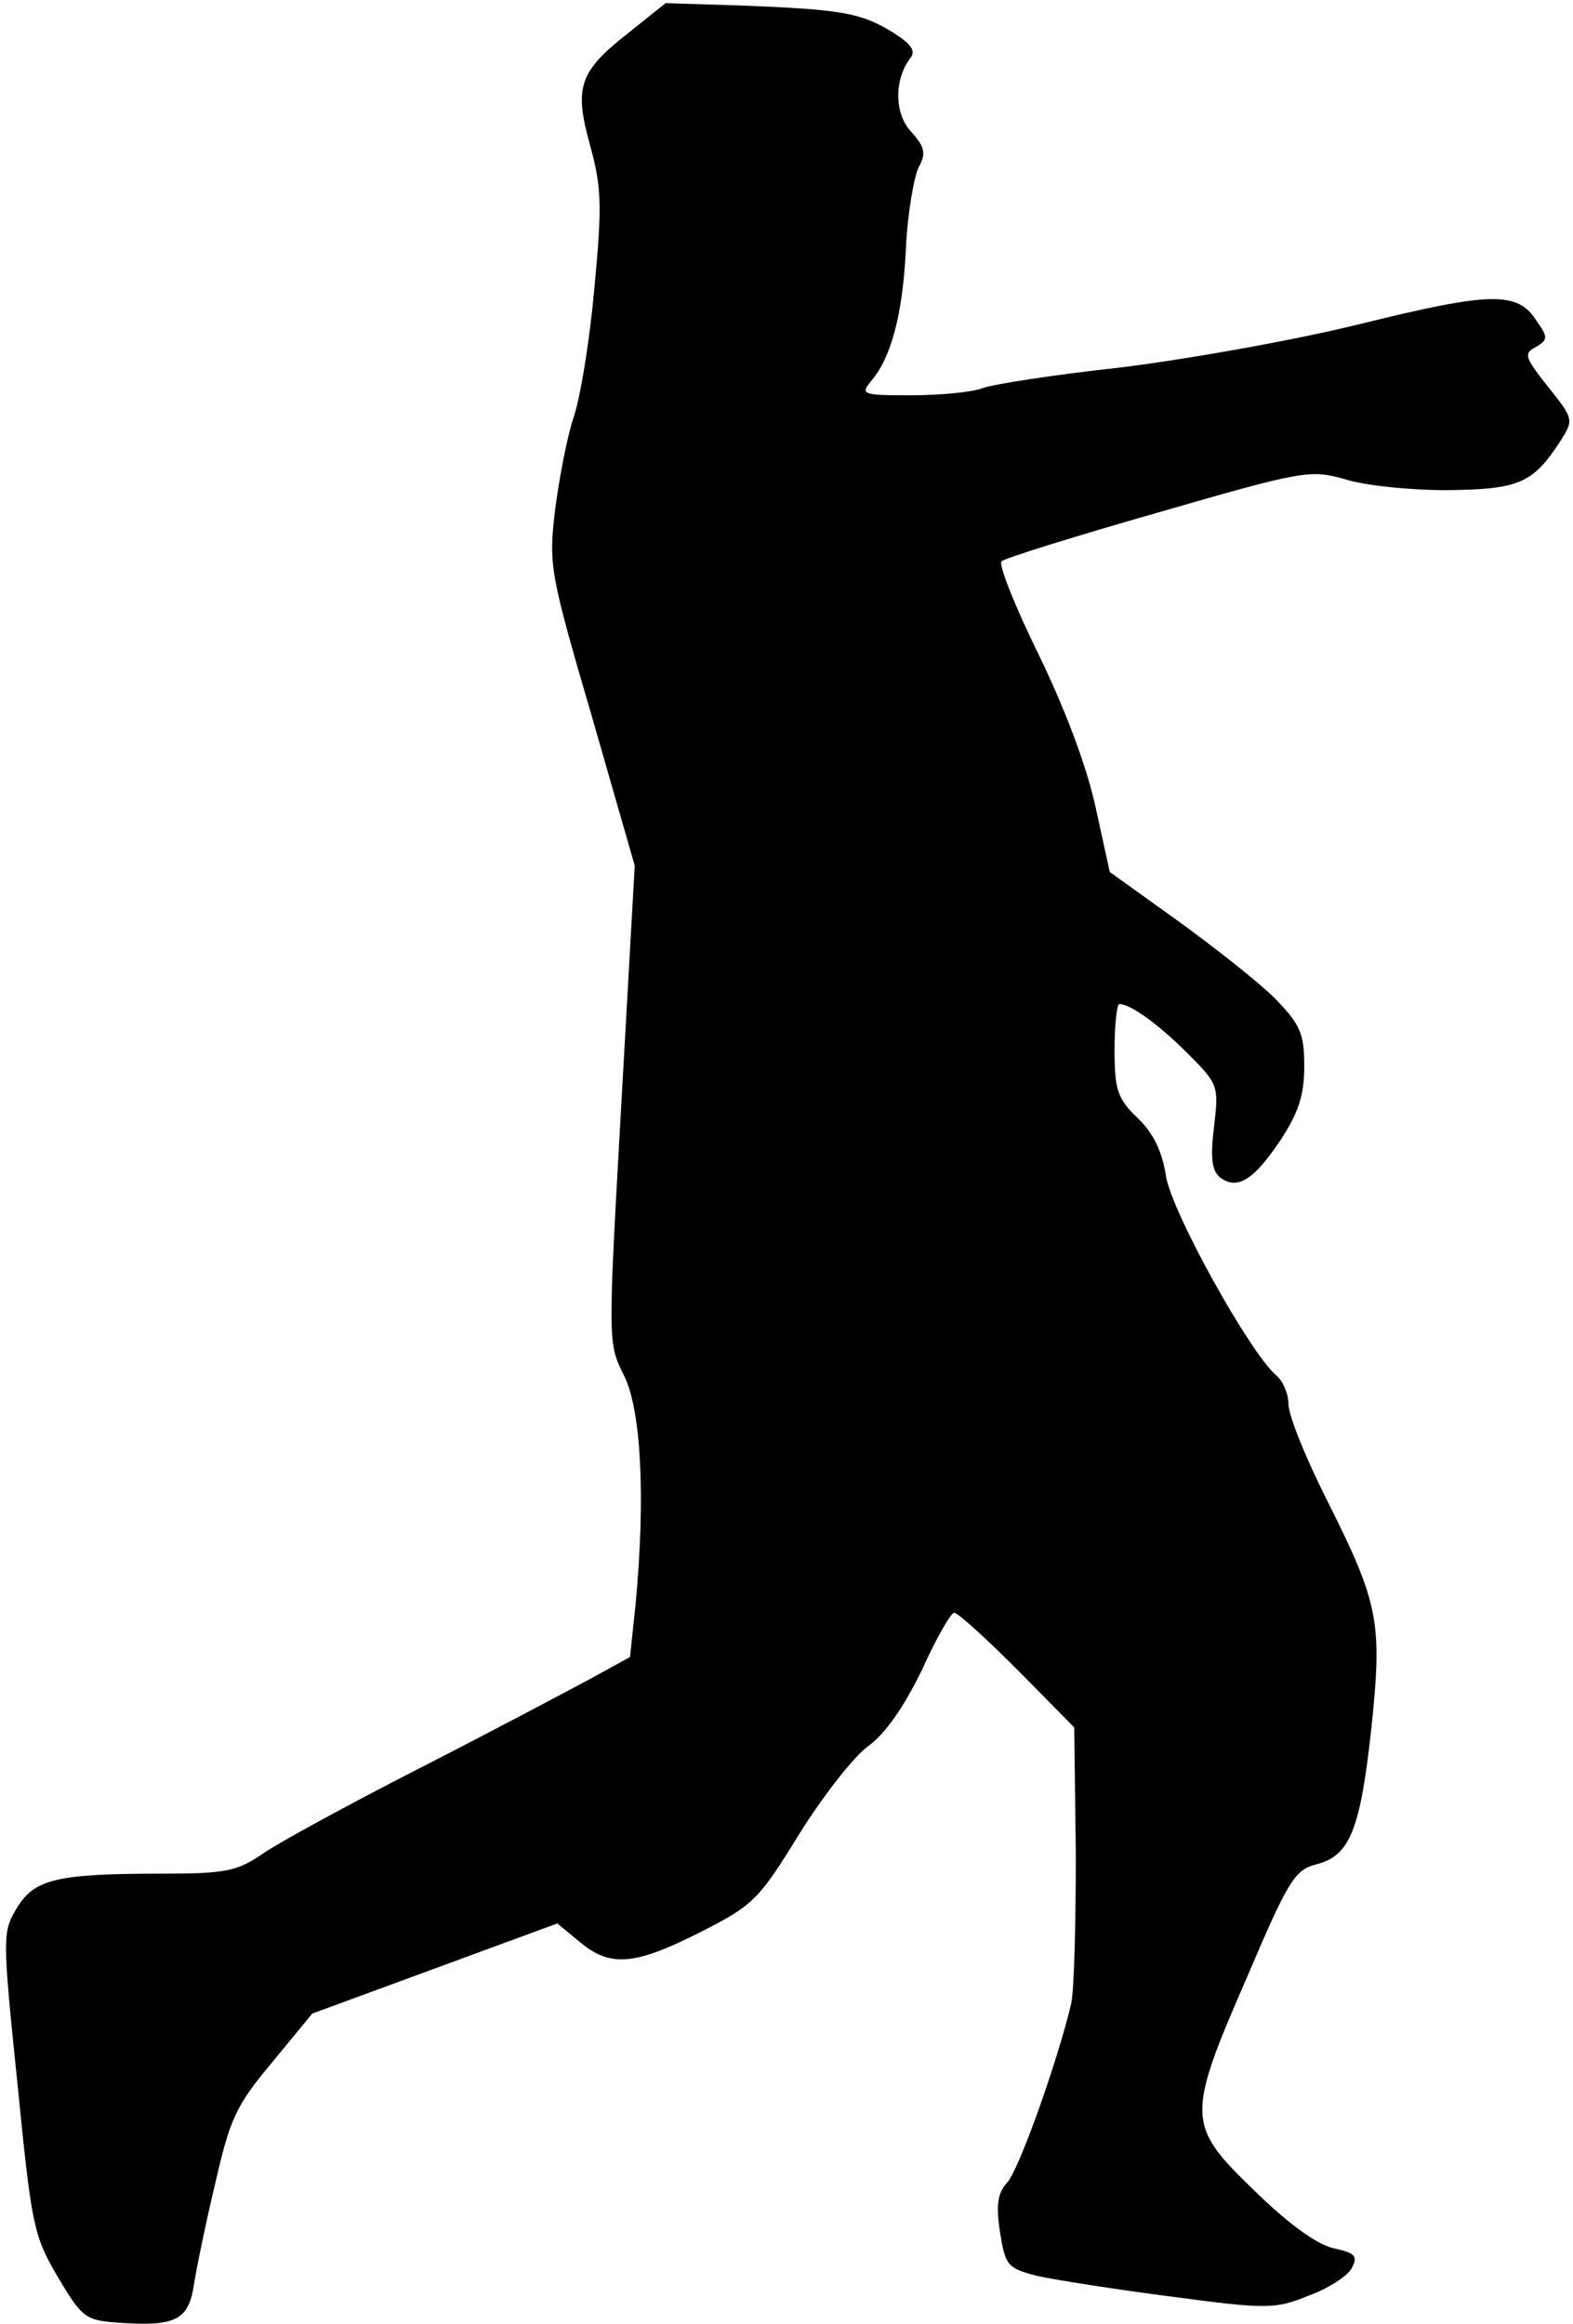 <?xml version="1.0" standalone="no"?>
<!DOCTYPE svg PUBLIC "-//W3C//DTD SVG 20010904//EN"
 "http://www.w3.org/TR/2001/REC-SVG-20010904/DTD/svg10.dtd">
<svg version="1.0" xmlns="http://www.w3.org/2000/svg"
 width="199pt" height="294pt" viewBox="0 0 199 294"
 preserveAspectRatio="xMidYMid meet">
<g transform="translate(0,294) scale(0.1,-0.1)"
fill="#000000" stroke="none">
<path fill="#000000" stroke="none" d="M797 2900 c-64 -50 -71 -69 -51 -142
15 -54 16 -76 6 -182 -6 -67 -18 -141 -27 -166 -8 -25 -18 -77 -23 -117 -8
-68 -6 -79 47 -260 l54 -188 -17 -302 c-17 -301 -17 -302 3 -342 22 -43 28
-153 15 -291 l-7 -66 -51 -28 c-28 -15 -124 -66 -214 -112 -90 -46 -180 -95
-200 -109 -32 -22 -47 -25 -127 -25 -134 0 -162 -7 -184 -44 -18 -30 -18 -36
1 -221 18 -180 20 -192 51 -245 31 -52 35 -55 77 -58 71 -5 88 3 95 46 3 20
15 79 27 129 19 83 26 99 72 154 l51 62 155 57 155 57 28 -23 c39 -33 70 -30
153 12 67 34 74 41 125 124 30 48 69 98 87 111 22 16 45 49 68 96 18 40 37 73
41 73 5 0 41 -33 80 -72 l72 -73 2 -160 c0 -88 -2 -173 -6 -190 -17 -72 -66
-210 -81 -226 -12 -13 -14 -28 -9 -62 7 -43 9 -46 48 -56 23 -5 99 -17 169
-26 120 -16 131 -16 173 1 25 9 50 25 55 35 8 15 5 19 -22 25 -21 4 -58 31
-100 72 -87 84 -88 93 -10 272 52 122 60 135 88 142 42 11 55 44 69 173 14
133 9 157 -55 285 -28 55 -50 110 -50 124 0 13 -7 29 -15 36 -33 27 -134 209
-140 253 -5 31 -16 54 -36 73 -25 24 -29 35 -29 86 0 32 3 58 6 58 14 0 49
-25 86 -62 39 -39 40 -41 34 -92 -5 -40 -3 -56 7 -65 22 -17 43 -4 77 47 23
35 30 57 30 93 0 42 -5 53 -37 86 -21 21 -77 65 -124 99 l-85 61 -18 82 c-11
51 -38 123 -72 193 -30 61 -51 114 -47 118 4 4 94 32 199 62 183 53 192 54
235 42 24 -8 82 -14 129 -14 91 1 109 8 144 62 17 27 17 28 -15 68 -30 38 -32
43 -16 51 15 9 16 12 1 33 -24 38 -58 37 -224 -4 -85 -21 -222 -45 -304 -55
-82 -9 -160 -21 -173 -26 -13 -5 -54 -9 -90 -9 -62 0 -65 1 -51 18 25 29 40
83 44 167 2 44 10 90 16 103 10 18 8 26 -9 45 -22 23 -22 67 -1 94 7 9 0 18
-24 33 -40 24 -64 28 -189 33 l-97 3 -45 -36z"/>
</g>
</svg>
